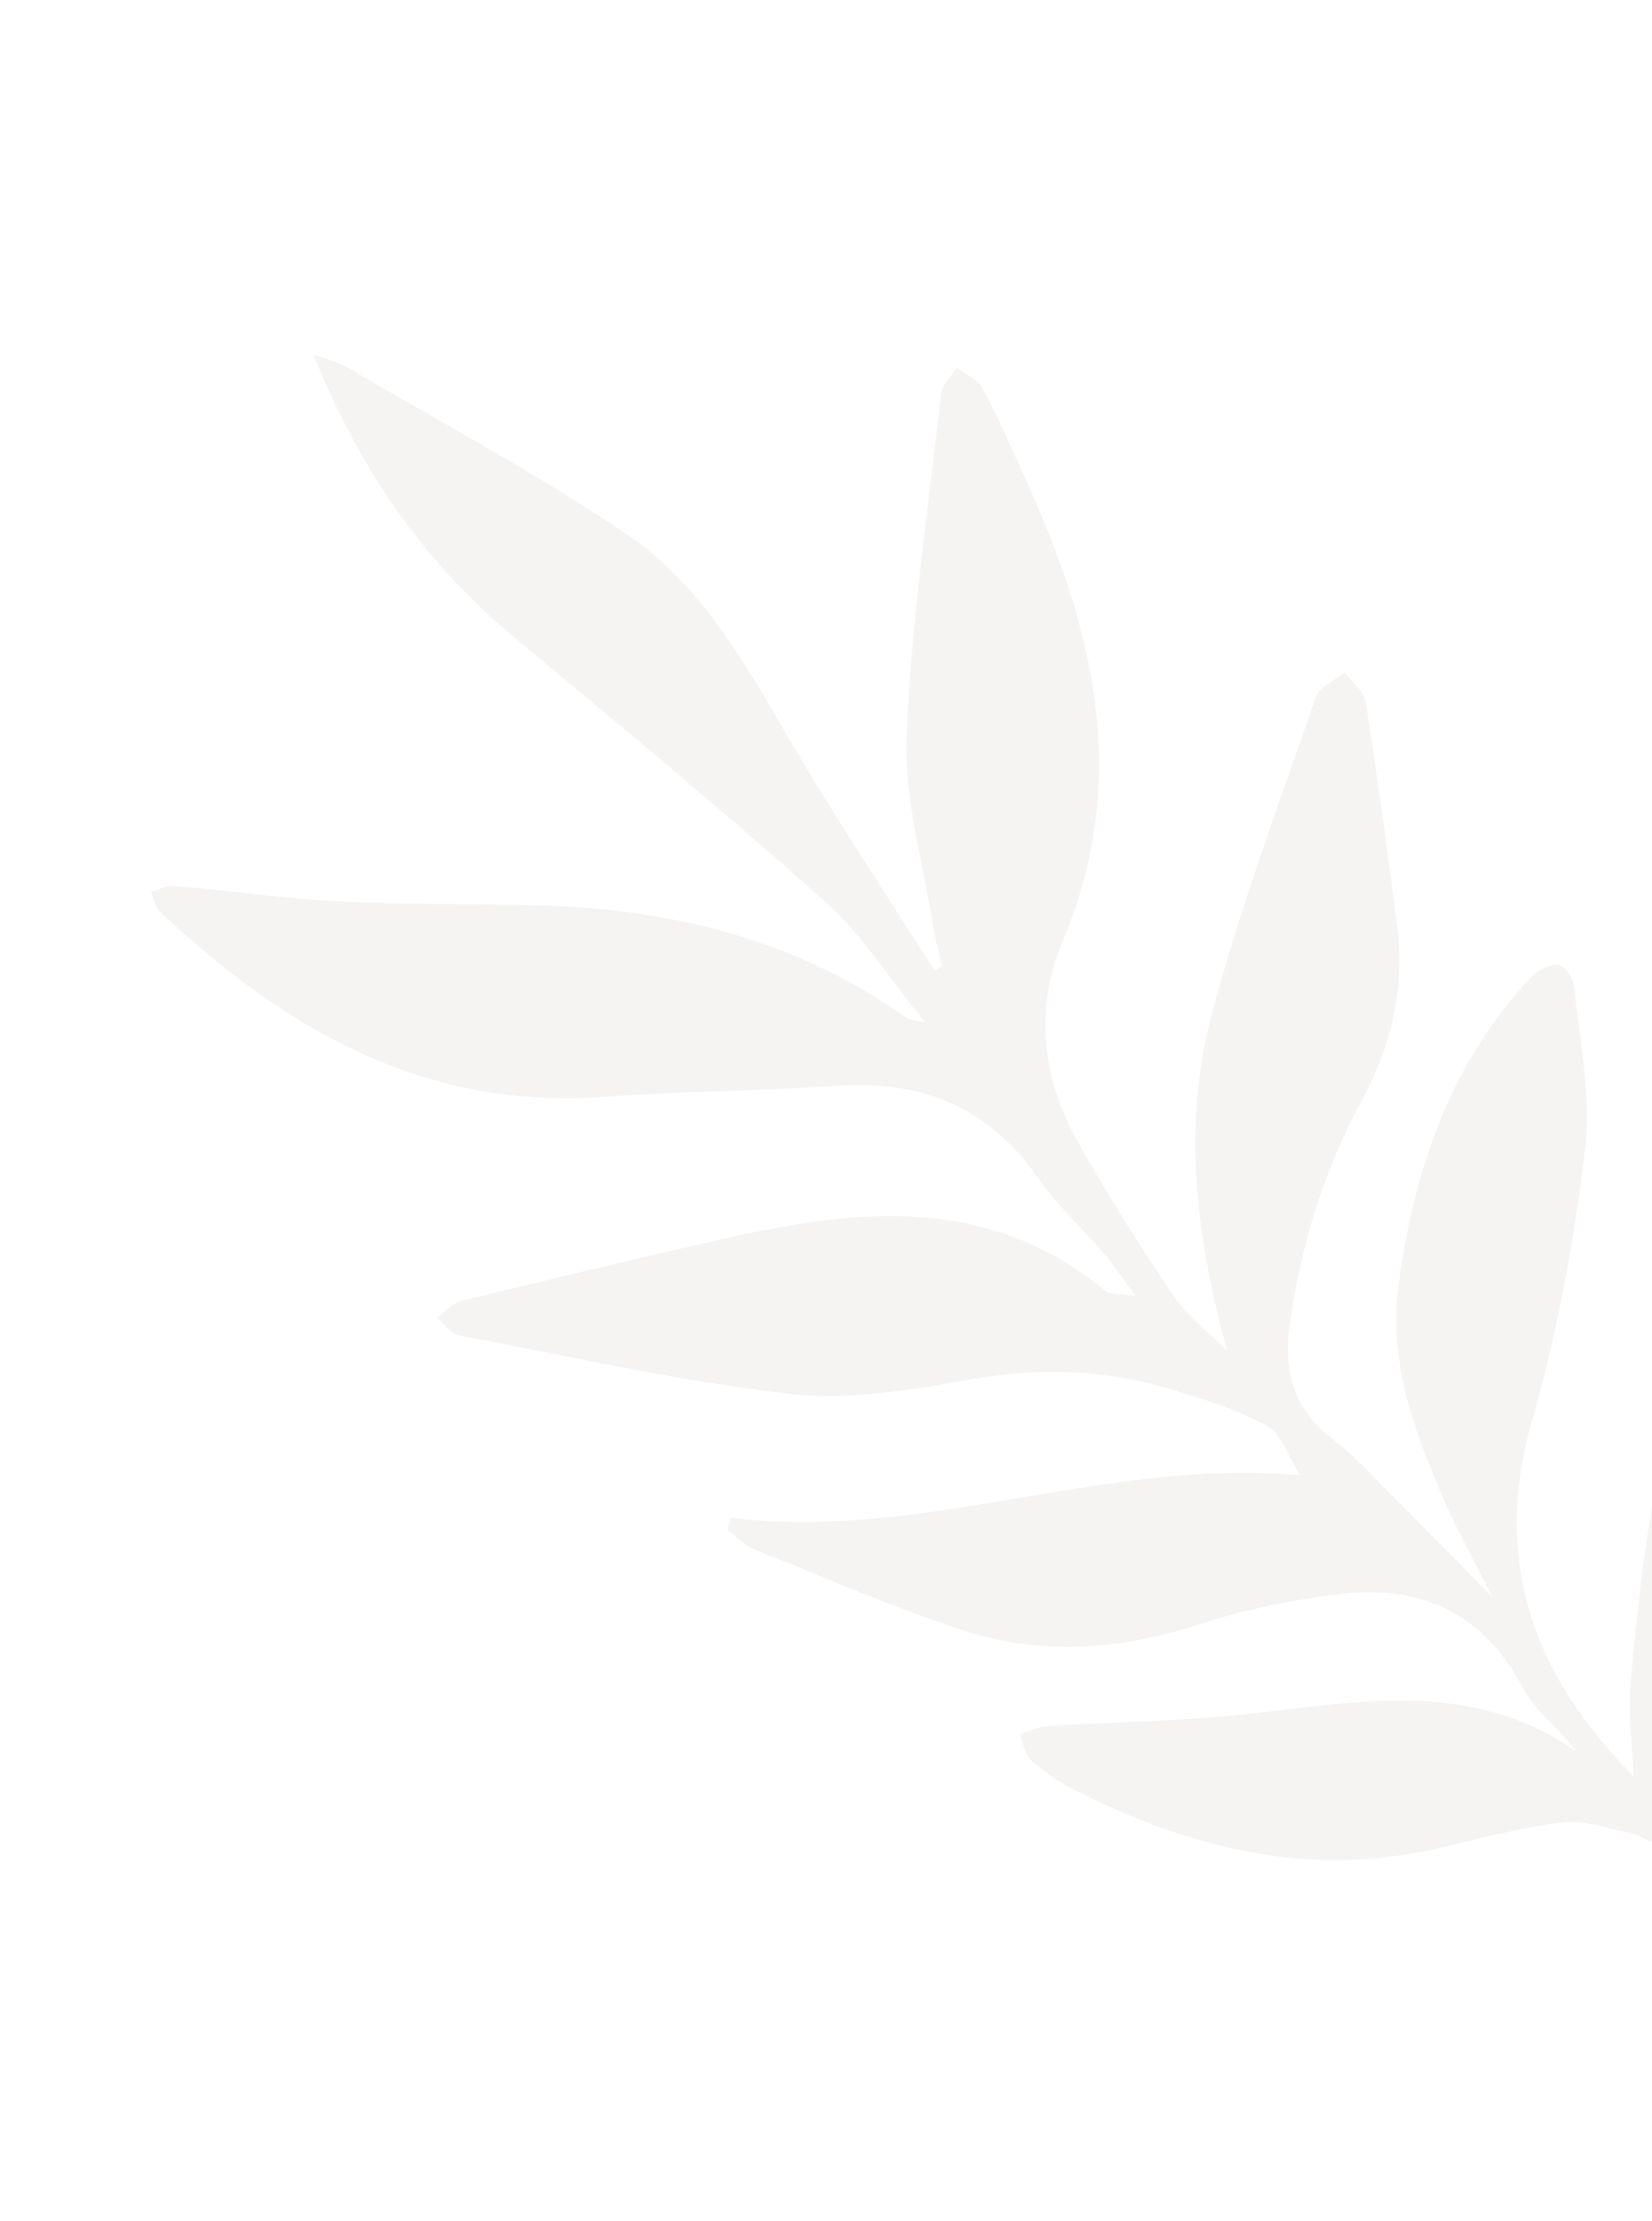 <svg width="375" height="504" viewBox="0 0 375 504" fill="none" xmlns="http://www.w3.org/2000/svg">
<g opacity="0.05" clip-path="url(#clip0_21_261)">
<path d="M165.133 347.081C167.172 348.614 168.987 350.688 171.271 351.607C187.194 357.983 202.959 364.861 219.243 370.136C237.042 375.914 254.979 374.266 272.794 368.43C282.408 365.279 292.528 363.29 302.573 361.903C321.553 359.28 336.452 365.331 345.851 383.301C348.544 388.451 353.94 392.185 357.771 397.397C334.584 381.271 309.456 385.982 284.295 388.837C268.756 390.597 253.021 390.718 237.378 391.732C235.383 391.861 233.444 392.96 231.478 393.621C232.298 395.584 232.623 398.088 234.045 399.407C236.748 401.919 239.882 404.119 243.169 405.802C269.364 419.206 296.633 426.258 326.16 419.469C335.597 417.306 345.011 414.72 354.58 413.564C359.576 412.952 364.931 414.896 370.07 415.957C372.184 416.393 374.074 417.866 376.184 418.336C382.237 419.682 384.775 417.525 382.521 411.949C379.875 405.393 382.378 401.061 385.398 395.525C396.543 375.115 410.26 355.809 410.993 330.959C411.414 316.519 403.598 306.421 395.765 296.234C392.586 292.101 388.324 293.844 386.807 298.85C382.954 311.467 378.534 324.012 375.974 336.907C373.061 351.556 371.566 366.519 370.173 381.413C369.519 388.415 370.527 395.564 370.784 403.026C348.022 380.06 338.622 354.314 347.817 322.232C353.558 302.226 357.341 281.458 359.813 260.77C361.261 248.698 358.534 236.087 357.329 223.769C357.159 221.977 355.14 219.144 353.725 218.973C351.809 218.738 349.11 220.121 347.65 221.674C329.028 241.352 320.899 265.841 317.416 291.932C315.149 308.955 321.06 324.899 327.74 340.315C330.711 347.156 334.384 353.685 338.777 362.435C330.197 353.74 323.145 346.535 316.014 339.421C311.609 335.019 307.435 330.279 302.505 326.557C293.372 319.686 291.266 310.688 292.807 300.101C295.394 282.405 300.535 265.534 309.069 249.829C315.82 237.388 318.966 224.302 317.149 210.204C314.951 193.175 312.664 176.161 309.996 159.201C309.611 156.798 306.903 154.767 305.261 152.552C302.993 154.438 299.473 155.887 298.646 158.287C290.371 182.315 281.371 206.185 274.917 230.721C268.344 255.73 271.549 280.995 278.554 306.501C274.468 302.417 269.606 298.847 266.446 294.133C258.513 282.352 250.848 270.333 244.016 257.876C236.289 243.786 235.079 228.021 241.192 213.633C256.383 177.856 248.727 144.356 233.848 111.073C230.39 103.35 226.957 95.603 223.029 88.126C221.96 86.091 219.159 84.972 217.149 83.429C215.943 85.387 213.889 87.245 213.651 89.326C210.713 115.336 206.795 141.325 205.785 167.423C205.239 181.779 209.674 196.343 211.935 210.795C212.386 213.654 213.202 216.464 213.851 219.301C213.277 219.615 212.684 219.92 212.109 220.235C200.932 202.508 189.257 185.085 178.729 166.985C168.756 149.824 158.758 132.368 142.207 121.183C121.849 107.429 100.066 95.823 78.842 83.364C76.757 82.152 74.303 81.564 71.139 80.365C81.289 105.799 95.671 127.01 116.093 144.063C139.927 163.968 163.915 183.723 187.083 204.406C195.5 211.913 201.741 221.88 210.073 232.083C207.427 231.403 206.429 231.42 205.755 230.955C181.079 213.454 153.173 206.403 123.446 205.487C108.024 205.002 92.559 205.347 77.16 204.566C64.554 203.935 52.008 202.116 39.413 201.018C37.751 200.869 35.978 201.942 34.256 202.437C34.905 203.917 35.167 205.789 36.246 206.814C64.77 233.735 96.768 252.071 137.832 248.892C155.19 247.545 172.649 247.614 190.004 246.395C209.198 245.054 224.427 251.228 235.642 267.345C239.878 273.435 245.504 278.541 250.36 284.222C252.579 286.808 254.466 289.672 257.817 294.158C254.098 293.554 252.002 293.846 250.901 292.941C224.666 271.152 195.029 274.196 164.941 280.976C144.83 285.498 124.786 290.301 104.763 295.207C102.709 295.708 101.009 297.713 99.145 299.025C100.863 300.415 102.416 302.694 104.329 303.057C129.298 307.791 154.18 313.451 179.363 316.305C192.873 317.831 207.092 315.355 220.69 312.97C236.316 310.237 251.392 310.78 266.376 315.443C273.658 317.697 281.101 319.958 287.713 323.614C290.902 325.38 292.322 330.356 295.082 334.748C250.867 330.798 209.497 349.781 165.898 344.416L165.135 347.176L165.133 347.081Z" fill="#2C1600"/>
</g>
<defs>
<clipPath id="clip0_21_261">
<rect width="315" height="422" fill="white" transform="matrix(-0.943 0.333 0.333 0.943 297.083 0.639)"/>
</clipPath>
</defs>
</svg>
